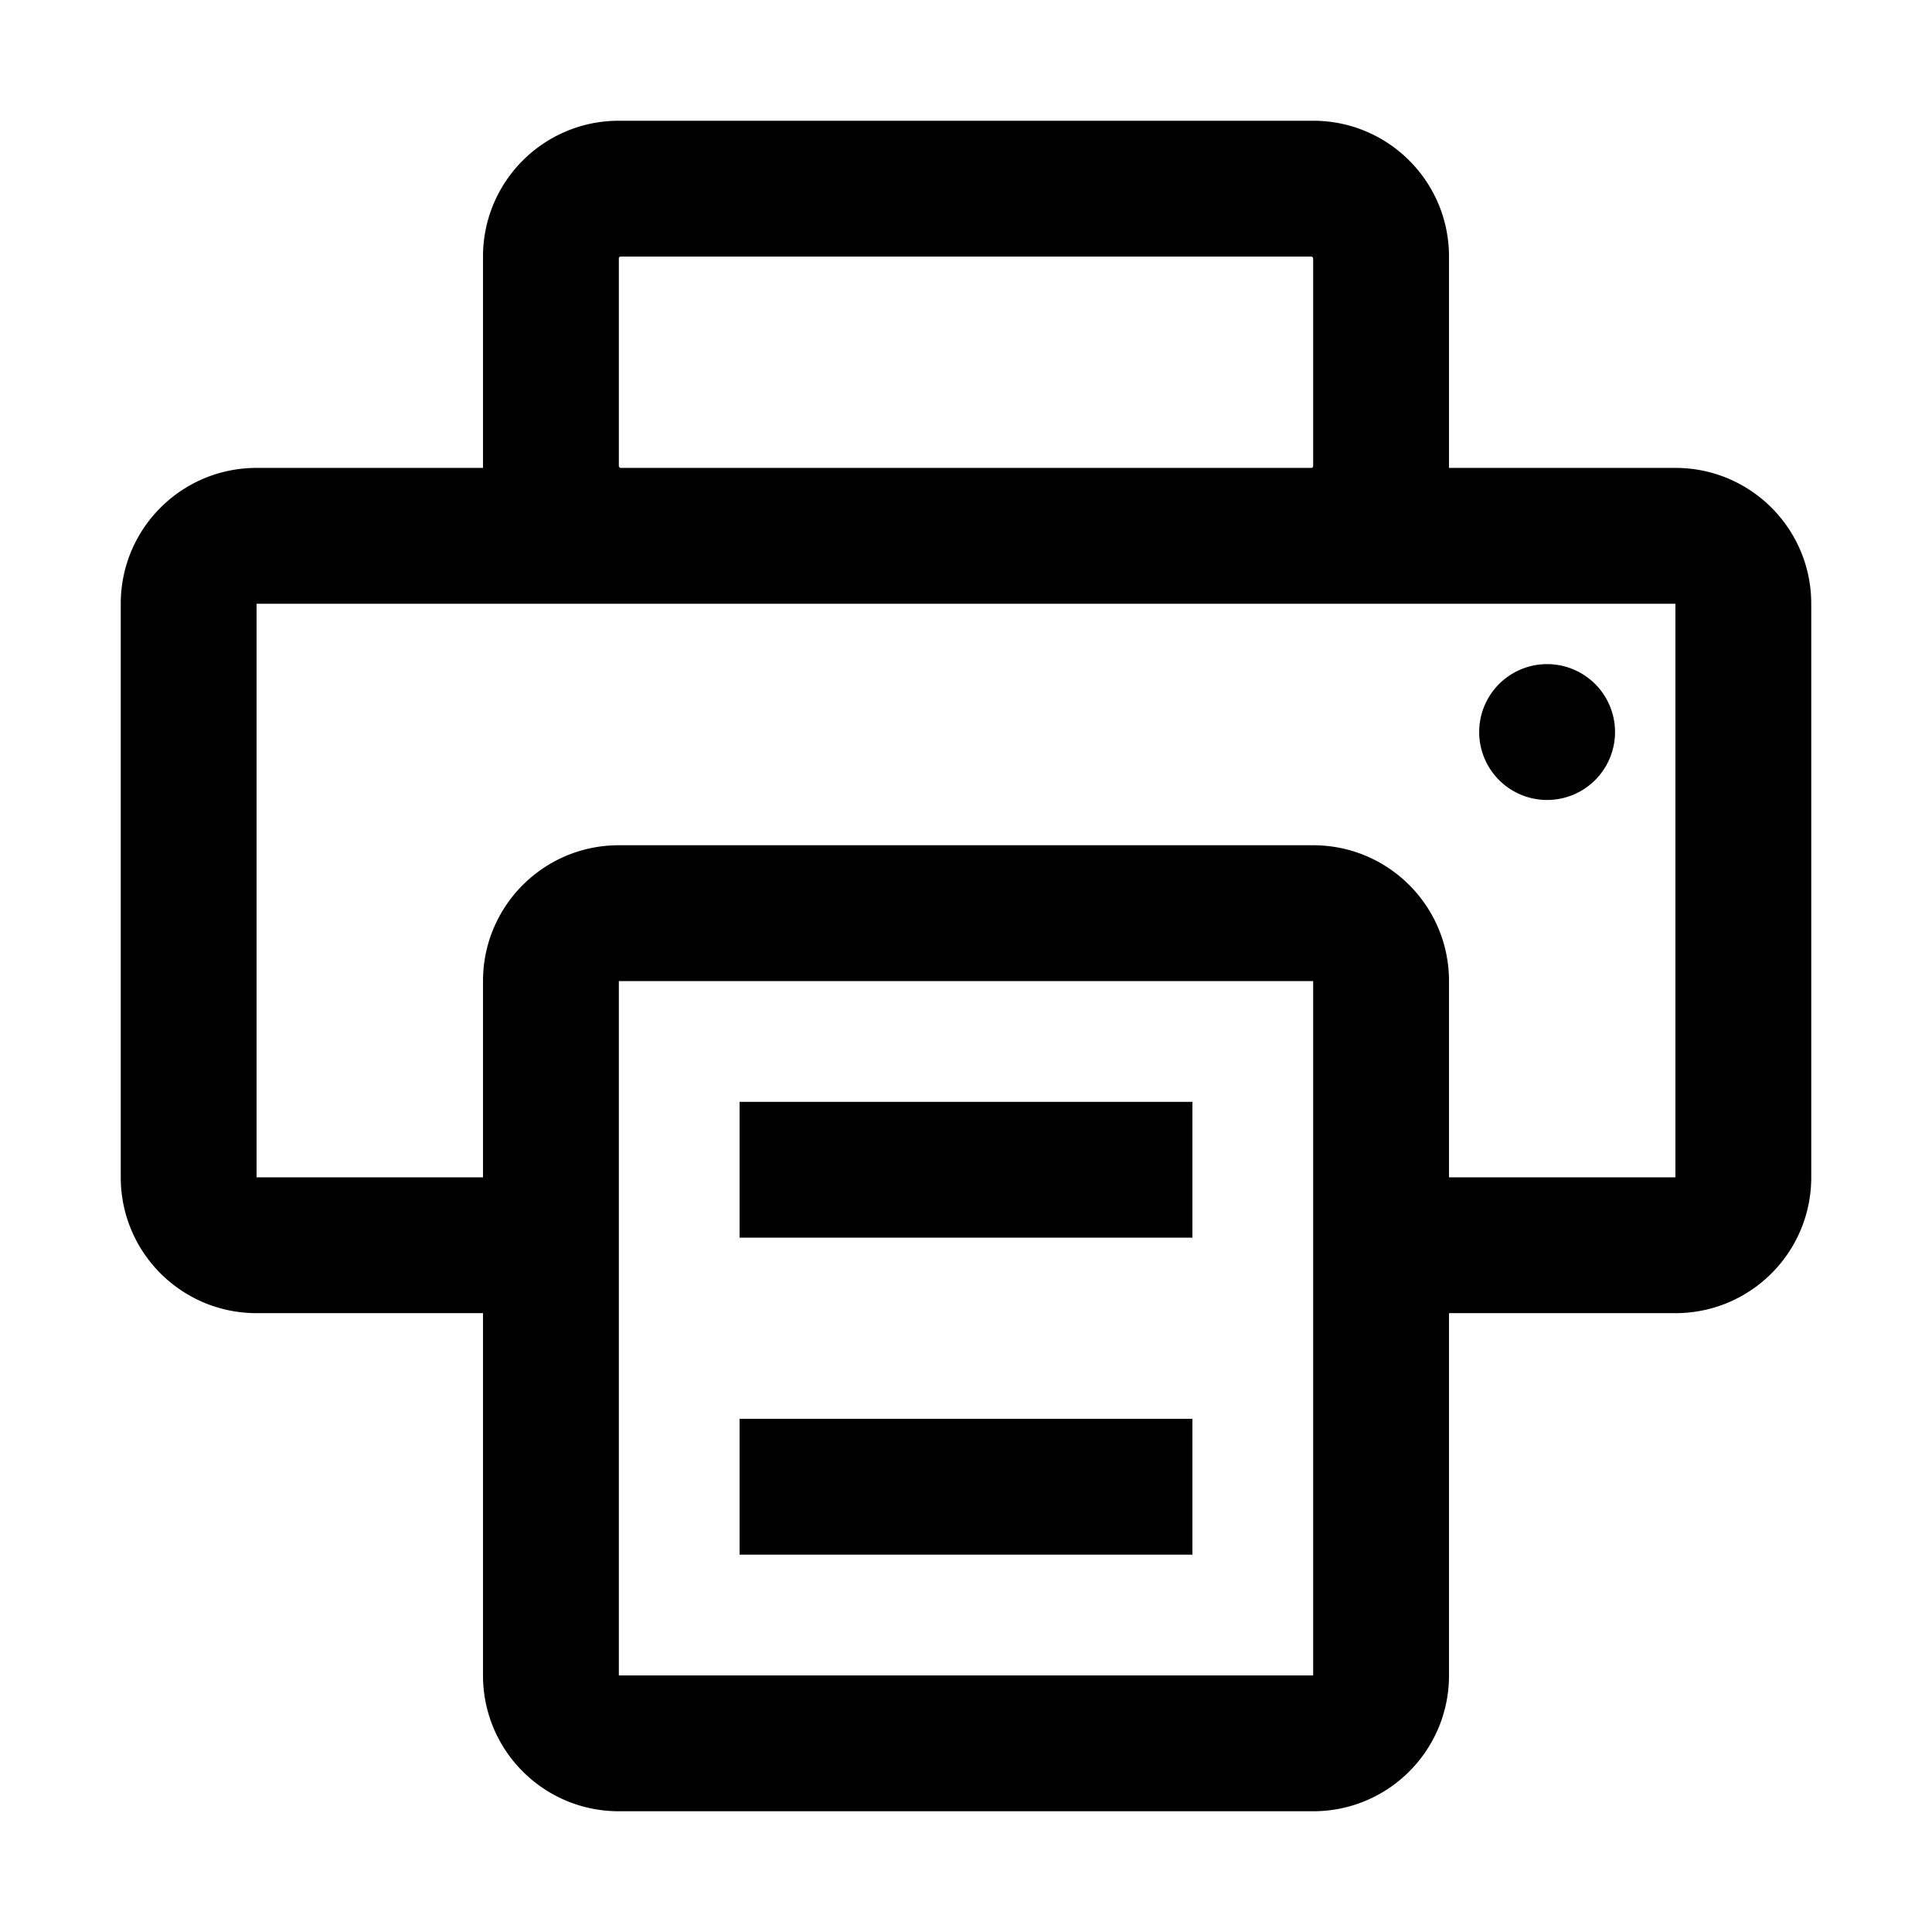 <svg xmlns="http://www.w3.org/2000/svg" viewBox="0 0 1024 1024"><path d="M392 752h240v72H392zm0-168h240v72H392zm496-336H768V136c0-39.8-32.2-72-72-72H328c-39.8 0-72 32.2-72 72v112H136c-39.8 0-72 32.2-72 72v304c0 39.8 32.2 72 72 72h120v192c0 39.8 32.2 72 72 72h368c39.8 0 72-32.2 72-72V696h120c39.8 0 72-32.2 72-72V320c0-39.8-32.2-72-72-72zM328 137c0-.6.4-1 1-1h366c.5 0 1 .5 1 1v110c0 .6-.4 1-1 1H329c-.5 0-1-.5-1-1V137zm368 751H328V520h368v368zm192-264H768V520c0-39.8-32.2-72-72-72H328c-39.8 0-72 32.2-72 72v104H136V320h752v304zM784 388a36 36 0 1 1 72 0 36 36 0 1 1-72 0z"/></svg>